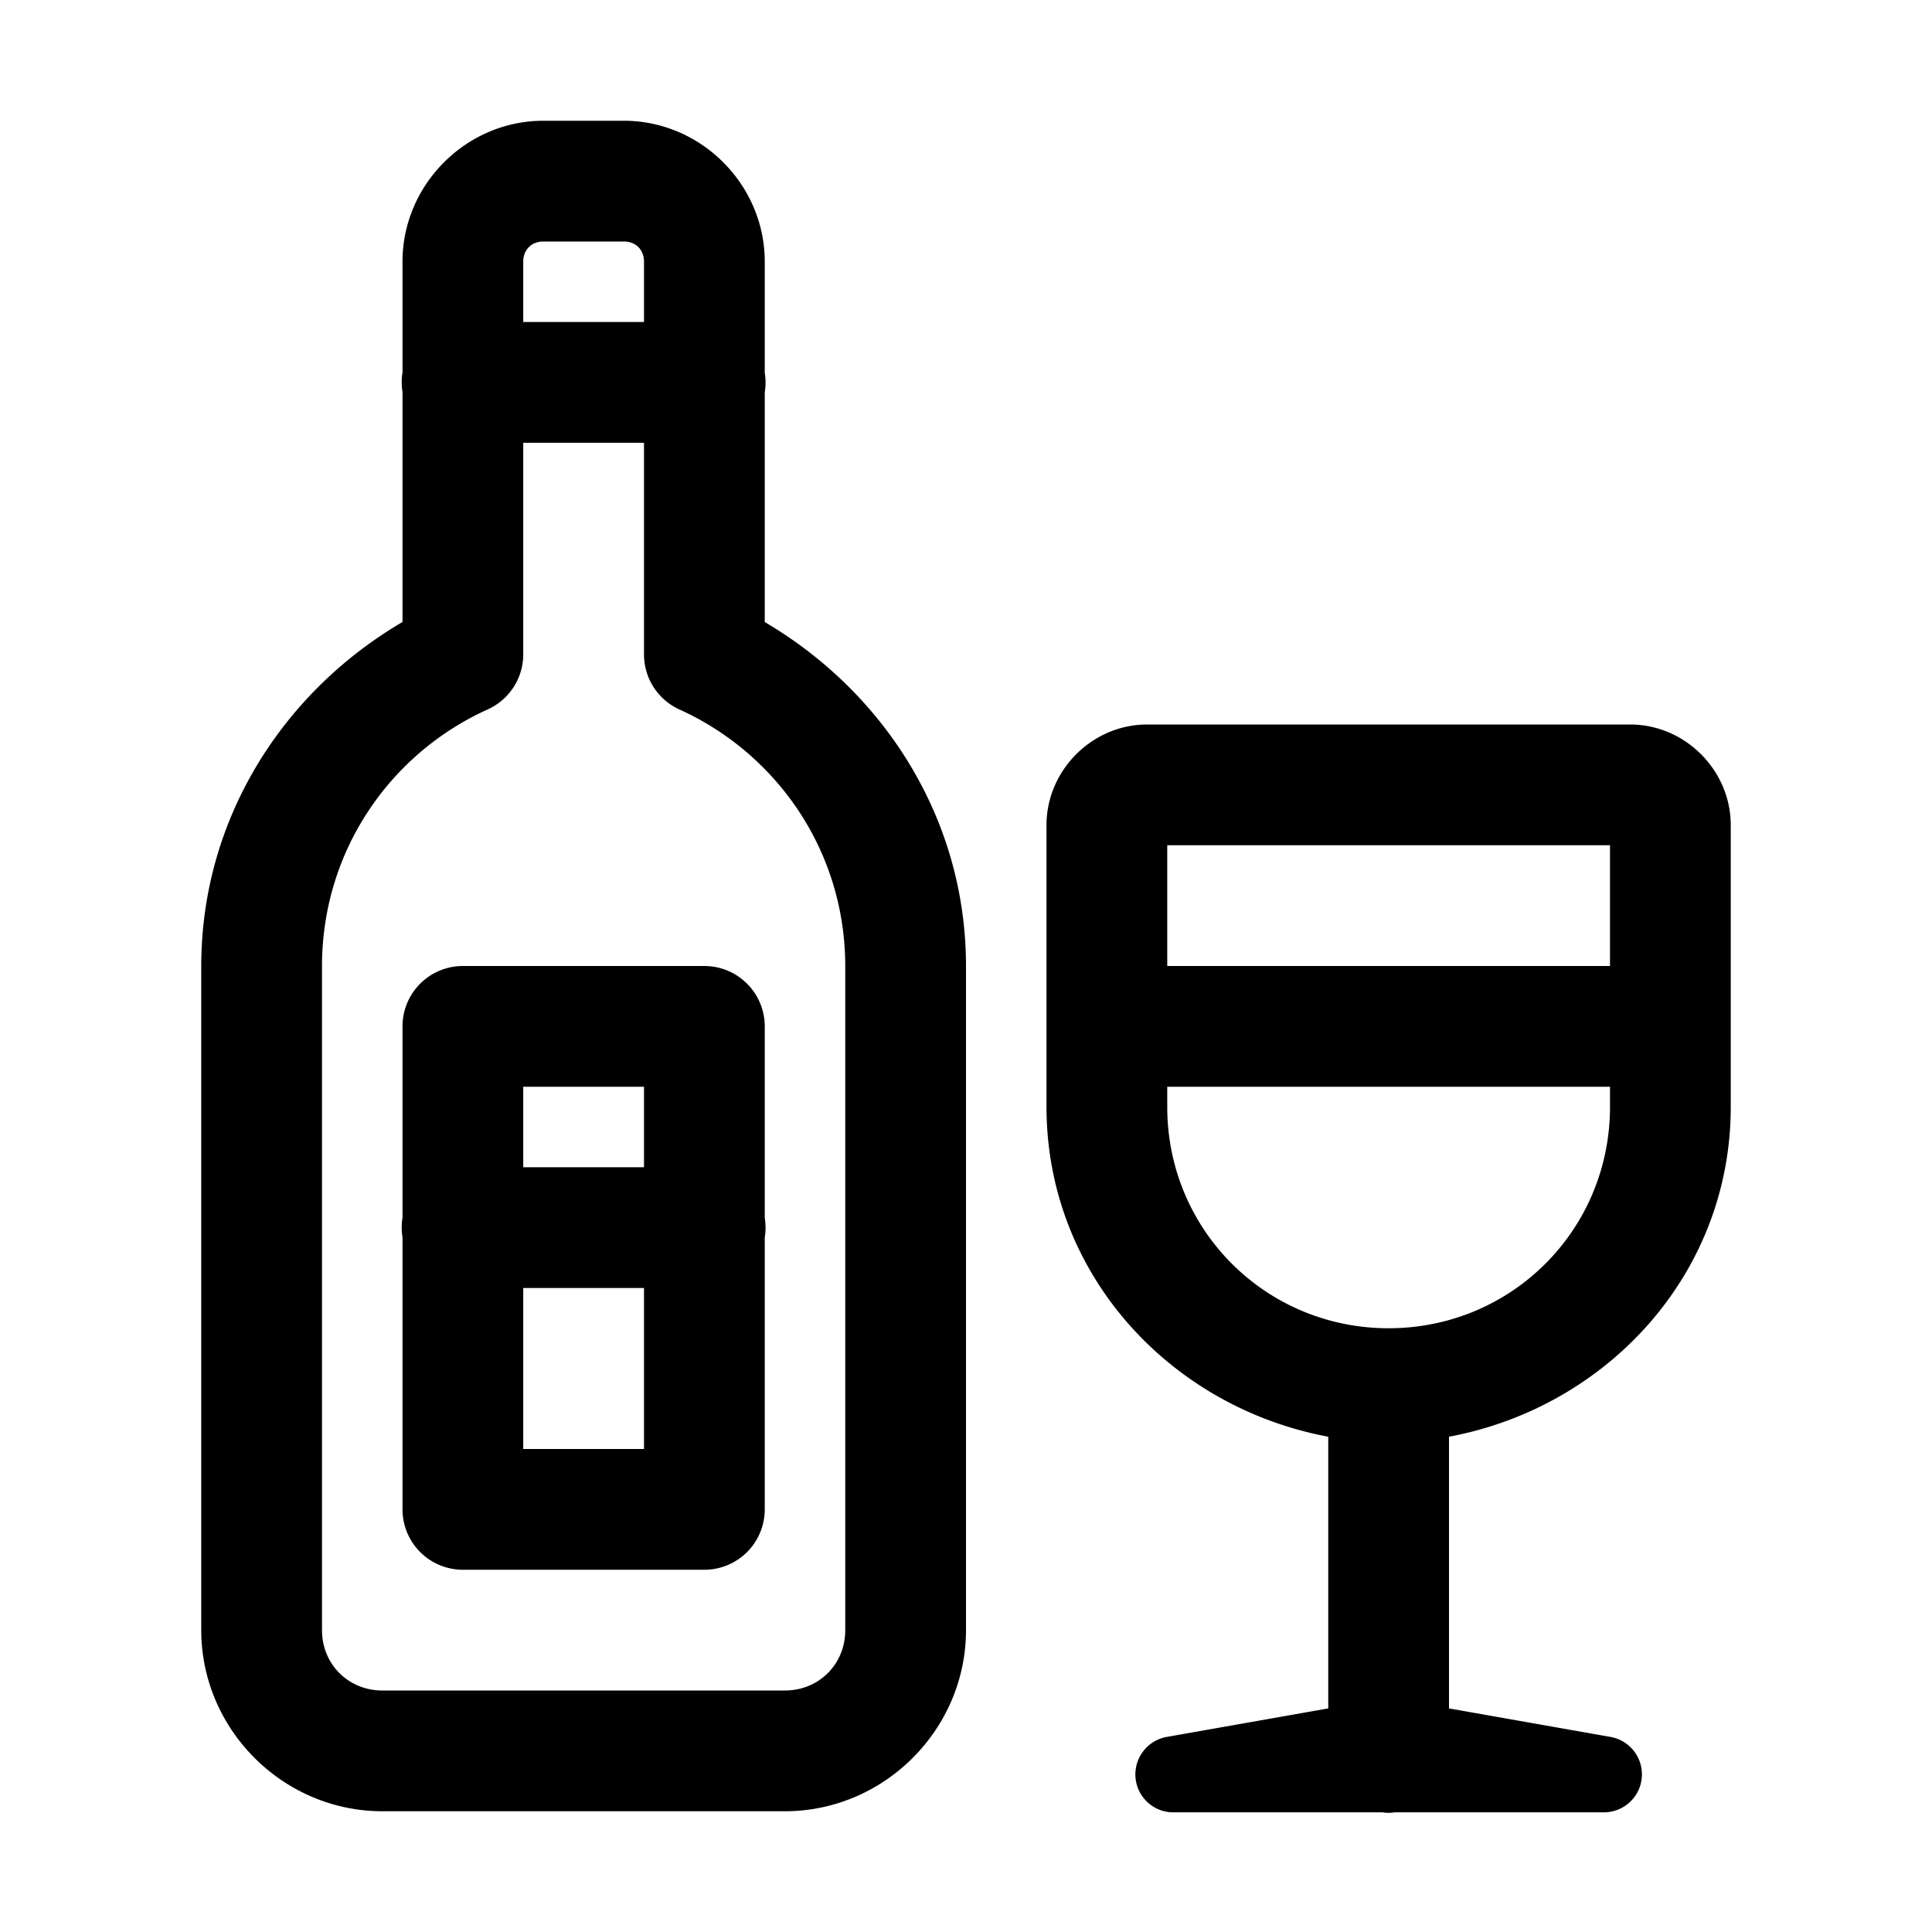 <svg xmlns="http://www.w3.org/2000/svg"  viewBox="0 0 48 48" width="50px" height="50px"><path d="M 13.5 3 C 11.585 3 10 4.585 10 6.5 L 10 9.254 A 1.5 1.5 0 0 0 10 9.74 L 10 15.453 C 7.038 17.191 5 20.335 5 24.004 L 5 40.5 C 5 42.968 7.032 45 9.5 45 L 19.5 45 C 21.968 45 24 42.968 24 40.5 L 24 24.004 C 24 20.336 21.96 17.194 19 15.455 L 19 9.746 A 1.5 1.5 0 0 0 19 9.26 L 19 6.5 C 19 4.585 17.415 3 15.5 3 L 13.5 3 z M 13.5 6 L 15.5 6 C 15.795 6 16 6.205 16 6.5 L 16 8 L 13 8 L 13 6.5 C 13 6.205 13.205 6 13.5 6 z M 13 11 L 16 11 L 16 16.262 A 1.5 1.5 0 0 0 16.881 17.627 C 19.307 18.727 21 21.154 21 24.004 L 21 40.5 C 21 41.346 20.346 42 19.5 42 L 9.5 42 C 8.654 42 8 41.346 8 40.5 L 8 24.004 C 8 21.149 9.688 18.723 12.117 17.625 A 1.5 1.5 0 0 0 13 16.258 L 13 11 z M 28.5 18 C 27.136 18 26 19.136 26 20.5 L 26 27.5 C 26 31.645 29.061 34.959 33 35.695 L 33 42.445 L 28.984 43.154 C 28.471 43.247 28.132 43.739 28.223 44.252 C 28.304 44.7 28.692 45.026 29.148 45.027 L 34.346 45.027 C 34.447 45.043 34.549 45.043 34.65 45.027 L 39.852 45.027 C 40.373 45.025 40.795 44.601 40.793 44.08 C 40.791 43.624 40.464 43.235 40.016 43.154 L 36 42.445 L 36 35.695 C 39.939 34.959 43 31.645 43 27.5 L 43 20.5 C 43 19.136 41.864 18 40.5 18 L 28.5 18 z M 29 21 L 40 21 L 40 24 L 29 24 L 29 21 z M 11.5 24 A 1.5 1.5 0 0 0 10 25.5 L 10 30.254 A 1.5 1.5 0 0 0 10 30.74 L 10 37.5 A 1.5 1.5 0 0 0 11.5 39 L 17.5 39 A 1.5 1.5 0 0 0 19 37.5 L 19 30.746 A 1.5 1.5 0 0 0 19 30.26 L 19 25.5 A 1.5 1.5 0 0 0 17.5 24 L 11.5 24 z M 13 27 L 16 27 L 16 29 L 13 29 L 13 27 z M 29 27 L 40 27 L 40 27.5 C 40 30.555 37.555 33 34.5 33 C 31.445 33 29 30.555 29 27.5 L 29 27 z M 13 32 L 16 32 L 16 36 L 13 36 L 13 32 z"/></svg>